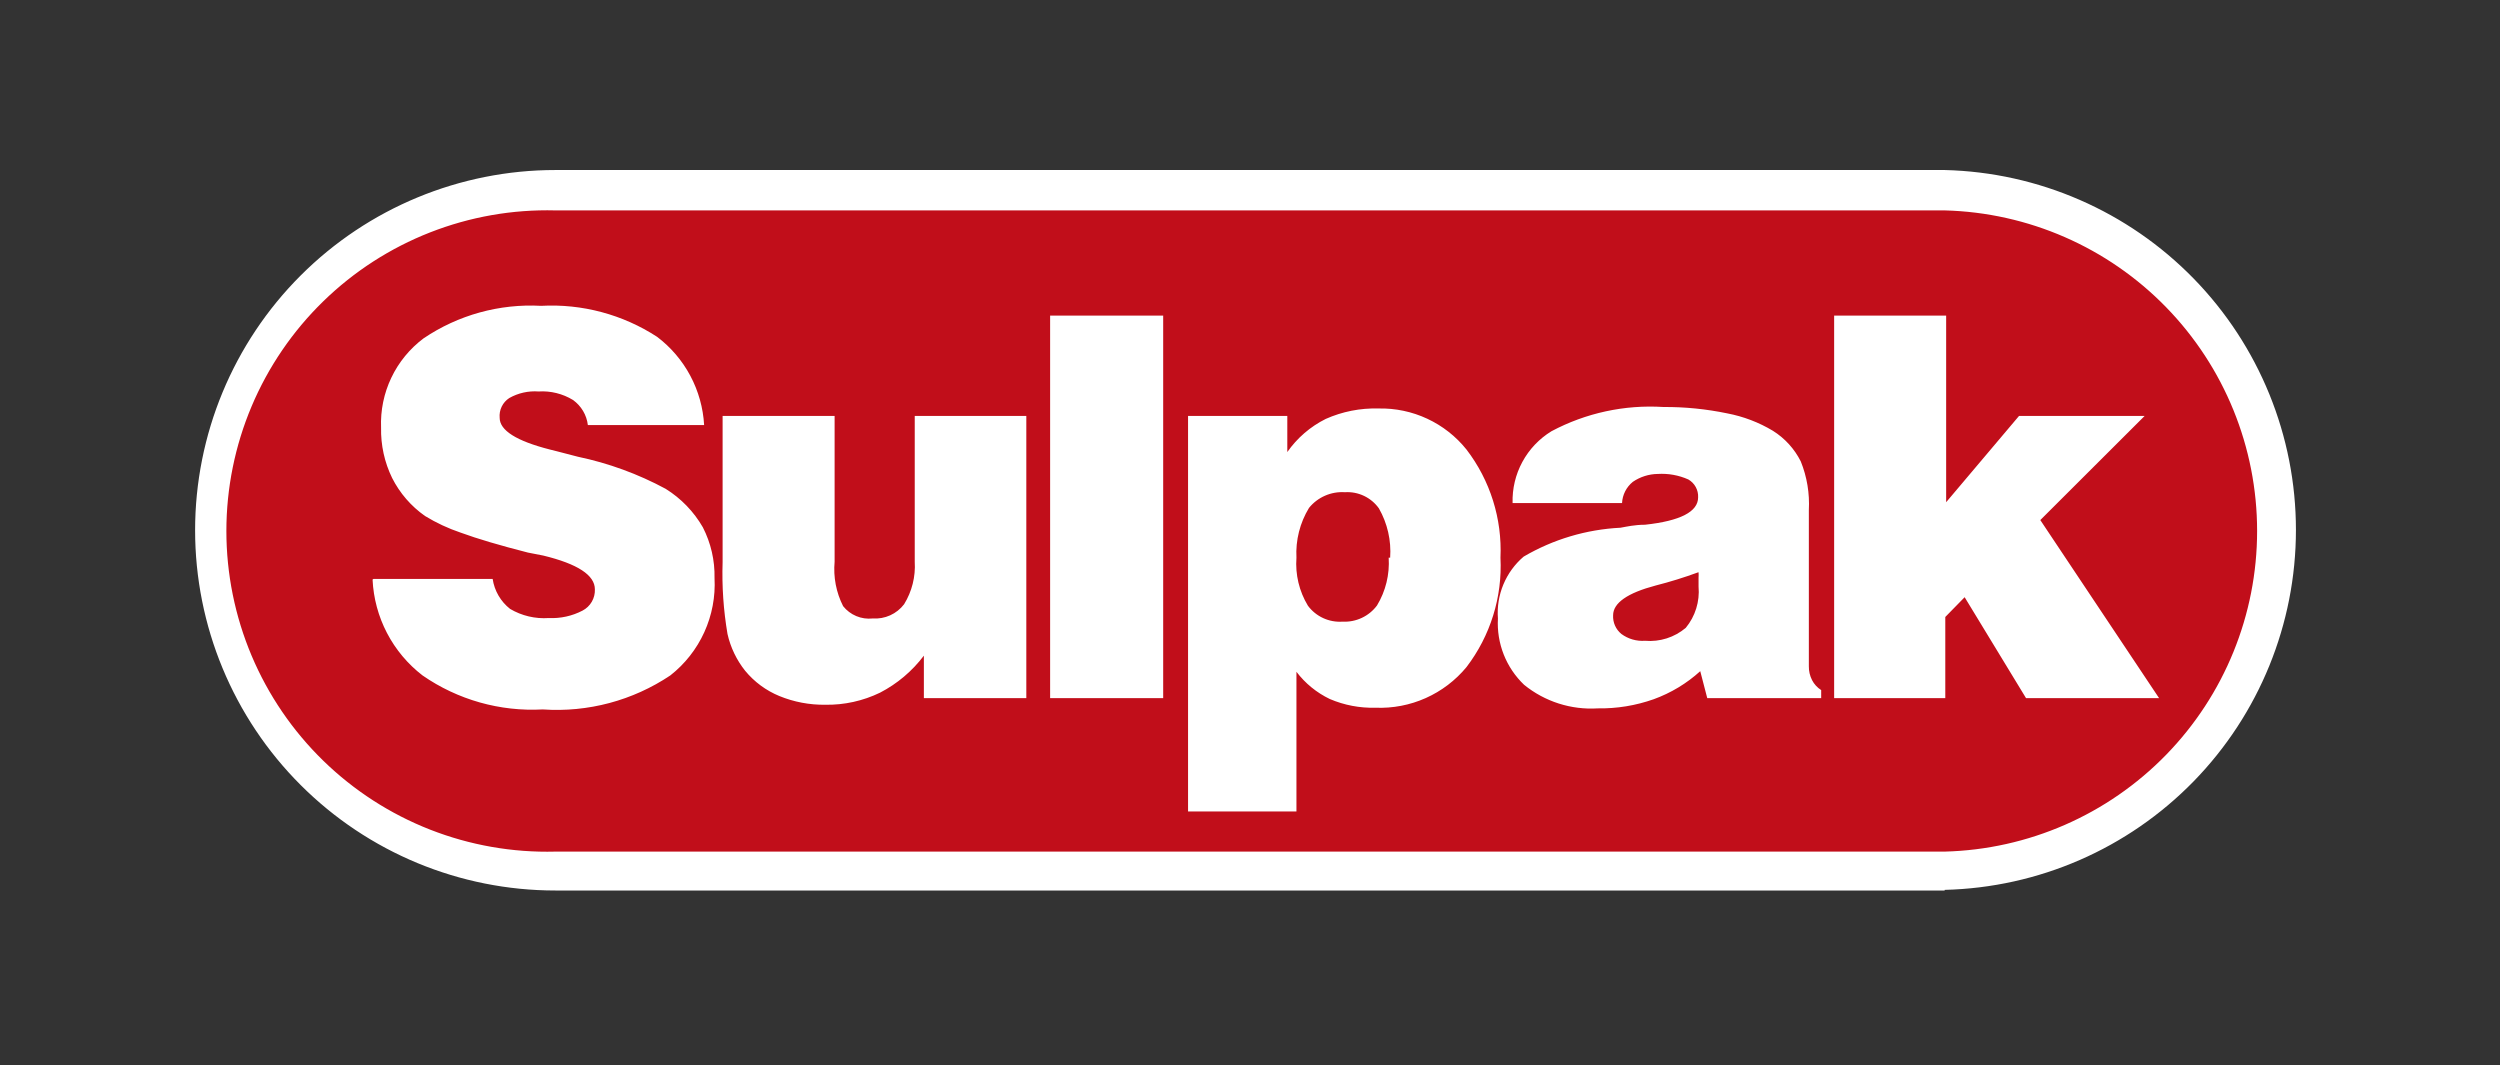 <svg width="230" height="98" viewBox="0 0 230 98" fill="none" xmlns="http://www.w3.org/2000/svg">
<rect x="0" y="0" width="230" height="98" fill="#333333" stroke="none"/>
<path fill-rule="evenodd" clip-rule="evenodd" d="M51.092 80.166C42.794 80.166 34.837 76.871 28.97 71.004C23.103 65.136 19.807 57.179 19.807 48.882C19.807 40.585 23.103 32.627 28.97 26.761C34.837 20.894 42.794 17.598 51.092 17.598H178.909C187.206 17.598 195.163 20.894 201.03 26.761C206.897 32.627 210.193 40.585 210.193 48.882C210.193 57.179 206.897 65.136 201.03 71.004C195.163 76.871 187.206 80.166 178.909 80.166H51.092Z" fill="#C10E1A"/>
<path d="M178.909 81.926H51.092C42.302 81.926 33.872 78.434 27.657 72.219C21.441 66.004 17.95 57.574 17.95 48.784C17.95 39.994 21.441 31.565 27.657 25.349C33.872 19.134 42.302 15.642 51.092 15.642H178.909C187.551 15.852 195.769 19.433 201.808 25.62C207.846 31.807 211.226 40.11 211.226 48.755C211.226 57.4 207.846 65.703 201.808 71.89C195.769 78.077 187.551 81.658 178.909 81.868V81.926ZM51.092 19.357C47.154 19.256 43.237 19.944 39.569 21.381C35.902 22.817 32.56 24.974 29.739 27.723C26.919 30.471 24.677 33.757 23.146 37.386C21.616 41.015 20.827 44.914 20.827 48.853C20.827 52.791 21.616 56.69 23.146 60.319C24.677 63.948 26.919 67.234 29.739 69.983C32.56 72.732 35.902 74.888 39.569 76.325C43.237 77.762 47.154 78.45 51.092 78.348H178.909C186.6 78.15 193.909 74.956 199.279 69.446C204.649 63.936 207.654 56.546 207.654 48.853C207.654 41.159 204.649 33.77 199.279 28.26C193.909 22.75 186.6 19.555 178.909 19.357H51.092Z" fill="white"/>
<path fill-rule="evenodd" clip-rule="evenodd" d="M34.355 53.262H45.324C45.487 54.352 46.061 55.338 46.927 56.019C48 56.654 49.242 56.947 50.486 56.86C51.564 56.911 52.637 56.675 53.595 56.175C53.949 55.99 54.245 55.708 54.445 55.362C54.646 55.016 54.744 54.62 54.729 54.22C54.729 52.916 53.145 51.88 49.977 51.111L48.569 50.837C45.969 50.172 43.916 49.566 42.371 48.999C41.23 48.613 40.135 48.102 39.106 47.474C37.823 46.575 36.782 45.373 36.075 43.974C35.373 42.532 35.025 40.944 35.059 39.34C34.996 37.757 35.319 36.182 36.001 34.752C36.682 33.321 37.7 32.078 38.969 31.128C42.15 28.978 45.948 27.927 49.782 28.137C53.553 27.931 57.292 28.931 60.458 30.991C61.723 31.95 62.765 33.172 63.511 34.573C64.257 35.974 64.69 37.521 64.779 39.106H54.083C54.028 38.647 53.878 38.205 53.642 37.808C53.407 37.411 53.091 37.067 52.715 36.798C51.764 36.218 50.658 35.945 49.547 36.016C48.608 35.946 47.668 36.157 46.849 36.622C46.55 36.817 46.311 37.089 46.156 37.409C46.001 37.73 45.936 38.086 45.969 38.441C45.969 39.594 47.514 40.572 50.583 41.354L51.209 41.511L53.164 42.019C55.984 42.61 58.704 43.604 61.24 44.971C62.654 45.851 63.83 47.067 64.662 48.511C65.402 49.955 65.772 51.561 65.737 53.184C65.828 54.893 65.506 56.6 64.798 58.158C64.09 59.717 63.017 61.083 61.67 62.139C58.215 64.454 54.087 65.555 49.938 65.267C46.004 65.484 42.11 64.383 38.871 62.139C37.511 61.091 36.396 59.759 35.602 58.236C34.809 56.713 34.356 55.036 34.276 53.321L34.355 53.262ZM94.421 38.265V64.231H84.996V60.321C83.925 61.741 82.549 62.904 80.969 63.723C79.398 64.485 77.67 64.867 75.924 64.837C74.477 64.856 73.04 64.584 71.701 64.035C70.475 63.531 69.394 62.732 68.552 61.709C67.763 60.718 67.208 59.562 66.93 58.326C66.559 56.144 66.408 53.93 66.48 51.717V38.265H76.784V51.678C76.656 53.087 76.927 54.503 77.566 55.765C77.887 56.168 78.304 56.483 78.779 56.681C79.255 56.88 79.772 56.955 80.284 56.899C80.837 56.937 81.391 56.838 81.897 56.609C82.402 56.381 82.842 56.03 83.178 55.589C83.9 54.417 84.241 53.051 84.156 51.678V38.265H94.421ZM96.611 64.231V29.036H107.013V64.231H96.611ZM127.895 51.307C128.004 49.725 127.643 48.148 126.859 46.77C126.507 46.277 126.035 45.881 125.488 45.621C124.94 45.361 124.335 45.245 123.731 45.284C123.104 45.242 122.477 45.352 121.902 45.604C121.326 45.856 120.82 46.242 120.426 46.731C119.59 48.106 119.188 49.7 119.273 51.307C119.156 52.854 119.525 54.398 120.328 55.725C120.694 56.218 121.178 56.61 121.735 56.866C122.292 57.122 122.904 57.234 123.516 57.192C124.125 57.224 124.733 57.104 125.285 56.845C125.838 56.586 126.318 56.195 126.683 55.706C127.482 54.384 127.858 52.849 127.758 51.307H127.895ZM109.301 74.653V38.265H118.432V41.589C119.338 40.292 120.555 39.244 121.971 38.539C123.496 37.862 125.152 37.534 126.82 37.581C128.368 37.546 129.904 37.868 131.308 38.523C132.711 39.177 133.946 40.146 134.915 41.354C137.097 44.2 138.205 47.724 138.043 51.307C138.226 54.928 137.117 58.496 134.915 61.376C133.902 62.601 132.619 63.575 131.168 64.223C129.716 64.871 128.135 65.175 126.546 65.111C125.104 65.15 123.669 64.876 122.342 64.309C121.135 63.73 120.083 62.872 119.273 61.806V74.653H109.301ZM156.227 52.656C154.946 53.127 153.64 53.531 152.317 53.868C149.736 54.552 148.406 55.471 148.406 56.605C148.389 56.932 148.448 57.258 148.581 57.557C148.714 57.856 148.915 58.12 149.169 58.326C149.795 58.786 150.564 59.008 151.339 58.952C152.013 59.011 152.691 58.935 153.336 58.731C153.98 58.526 154.577 58.196 155.093 57.759C155.967 56.697 156.388 55.335 156.267 53.966V53.145C156.279 52.982 156.279 52.819 156.267 52.656H156.227ZM157.186 64.231H167.549V63.488C167.191 63.262 166.901 62.945 166.708 62.569C166.508 62.176 166.407 61.739 166.414 61.298V46.927C166.497 45.398 166.244 43.869 165.671 42.449C165.091 41.294 164.205 40.321 163.11 39.634C161.814 38.856 160.391 38.313 158.906 38.03C156.977 37.629 155.011 37.432 153.04 37.444C149.465 37.218 145.898 37.99 142.736 39.673C141.61 40.361 140.686 41.335 140.058 42.496C139.429 43.656 139.119 44.962 139.158 46.282H149.228C149.246 45.904 149.345 45.534 149.517 45.197C149.689 44.86 149.93 44.563 150.225 44.326C150.9 43.866 151.695 43.614 152.512 43.603C153.478 43.543 154.444 43.717 155.328 44.111C155.614 44.276 155.85 44.516 156.008 44.806C156.167 45.096 156.243 45.424 156.227 45.754C156.227 47.083 154.585 47.924 151.339 48.276C150.401 48.276 149.638 48.452 149.091 48.55C145.948 48.706 142.889 49.618 140.175 51.209C139.36 51.904 138.722 52.782 138.311 53.771C137.899 54.759 137.728 55.831 137.809 56.899C137.744 58.029 137.926 59.16 138.341 60.213C138.756 61.266 139.395 62.217 140.214 62.999C142.122 64.55 144.544 65.325 146.998 65.17C148.749 65.198 150.49 64.913 152.141 64.329C153.723 63.755 155.177 62.879 156.423 61.748L157.068 64.231H157.186ZM168.741 64.231V29.036H179.046V46.203L185.752 38.265H197.308L187.708 47.846L198.638 64.231H186.397L180.747 54.943L178.967 56.762V64.231H168.741Z" fill="white"/>
</svg>
